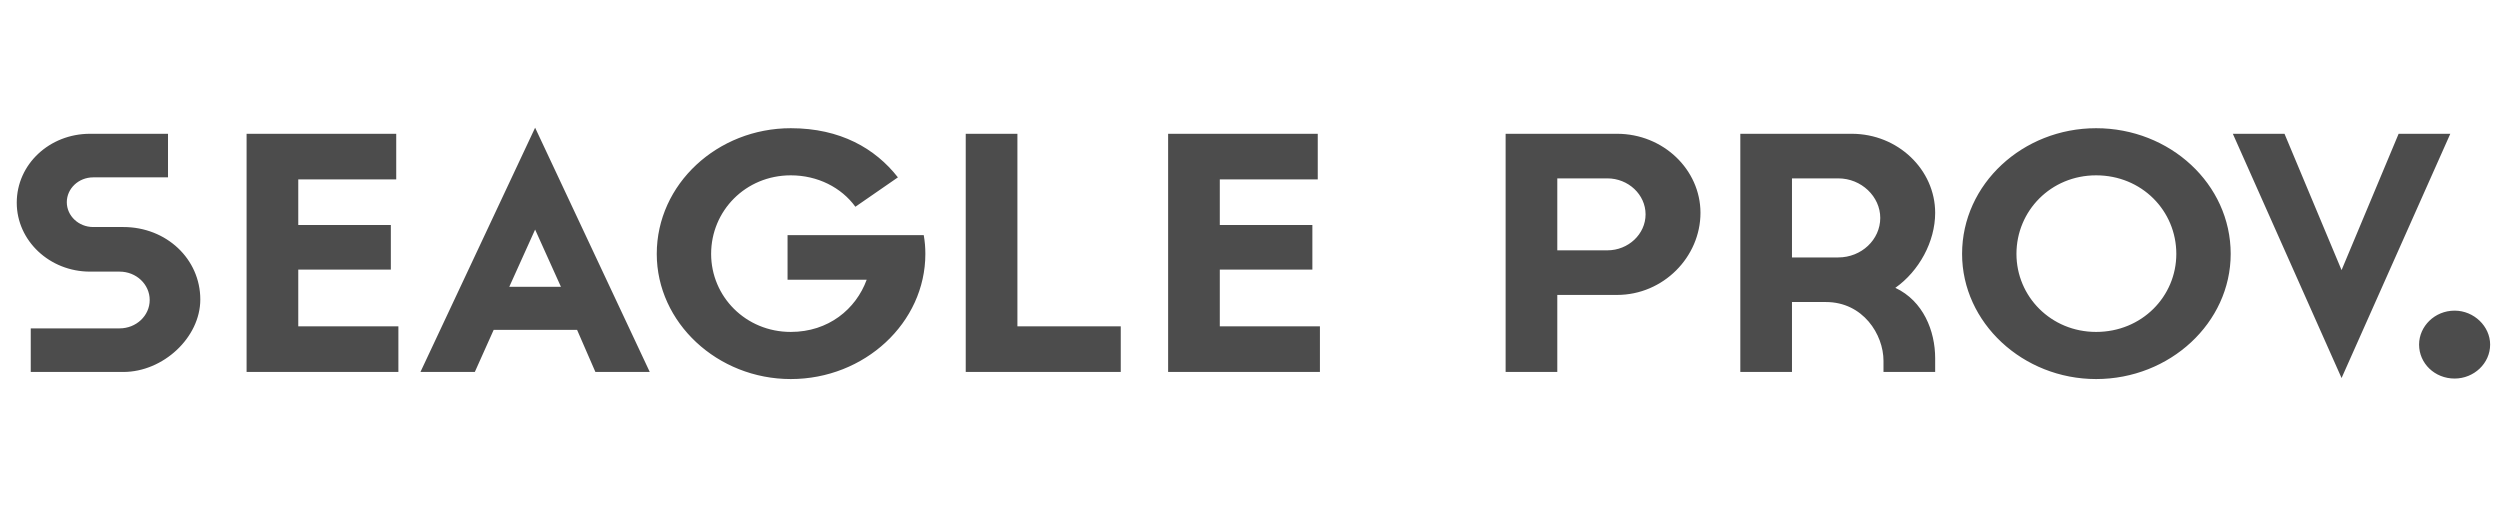 <?xml version="1.0" encoding="UTF-8"?>
<svg width="222px" height="45px" viewBox="0 0 222 45" version="1.1" xmlns="http://www.w3.org/2000/svg" xmlns:xlink="http://www.w3.org/1999/xlink">
    <!-- Generator: Sketch 46.2 (44496) - http://www.bohemiancoding.com/sketch -->
    <title>regular_seagle</title>
    <desc>Created with Sketch.</desc>
    <defs></defs>
    <g id="Page-1" stroke="none" stroke-width="1" fill="none" fill-rule="evenodd">
        <g id="regular_seagle" fill="#4C4C4C">
            <path d="M8.275,20.16 C6.984,20.16 5.932,19.17 5.932,17.955 C5.932,16.74 6.984,15.75 8.275,15.75 L14.919,15.75 L14.919,11.88 L7.988,11.88 C4.403,11.88 1.487,14.58 1.487,18 C1.487,21.375 4.403,24.12 7.988,24.12 L10.617,24.12 C12.098,24.12 13.293,25.245 13.293,26.64 C13.293,28.035 12.098,29.16 10.617,29.16 L2.73,29.16 L2.73,33.03 L10.951,33.03 C14.488,33.03 17.787,29.97 17.787,26.595 C17.787,22.995 14.775,20.16 10.951,20.16 L8.275,20.16 Z M21.897,33.03 L35.377,33.03 L35.377,28.98 L26.486,28.98 L26.486,23.94 L34.707,23.94 L34.707,19.98 L26.486,19.98 L26.486,15.93 L35.185,15.93 L35.185,11.88 L21.897,11.88 L21.897,33.03 Z M51.246,29.295 L43.837,29.295 L42.164,33.03 L37.336,33.03 L47.518,11.34 L57.699,33.03 L52.871,33.03 L51.246,29.295 Z M49.812,25.47 L47.518,20.385 L45.223,25.47 L49.812,25.47 Z M79.734,15.75 C77.727,13.185 74.62,11.385 70.222,11.385 C63.721,11.385 58.32,16.335 58.32,22.545 C58.32,28.665 63.721,33.66 70.222,33.66 C76.771,33.66 82.172,28.665 82.172,22.545 C82.172,21.96 82.124,21.42 82.028,20.88 L69.935,20.88 L69.935,24.84 L76.962,24.84 C76.006,27.45 73.568,29.475 70.222,29.475 C66.207,29.475 63.148,26.325 63.148,22.545 C63.148,18.72 66.207,15.57 70.222,15.57 C72.612,15.57 74.715,16.65 75.958,18.36 L79.734,15.75 Z M85.757,33.03 L99.523,33.03 L99.523,28.98 L90.346,28.98 L90.346,11.88 L85.757,11.88 L85.757,33.03 Z M103.729,33.03 L117.209,33.03 L117.209,28.98 L108.318,28.98 L108.318,23.94 L116.539,23.94 L116.539,19.98 L108.318,19.98 L108.318,15.93 L117.017,15.93 L117.017,11.88 L103.729,11.88 L103.729,33.03 Z M151.002,18.9 C151.002,22.815 147.704,26.19 143.594,26.19 L138.288,26.19 L138.288,33.03 L133.699,33.03 L133.699,11.88 L143.594,11.88 C147.704,11.88 151.002,15.075 151.002,18.9 Z M146.127,19.035 C146.127,17.28 144.597,15.84 142.733,15.84 L138.288,15.84 L138.288,22.23 L142.733,22.23 C144.597,22.23 146.127,20.79 146.127,19.035 Z M162.14,26.82 L159.128,26.82 L159.128,33.03 L154.54,33.03 L154.54,11.88 L164.434,11.88 C168.545,11.88 171.843,15.075 171.843,18.9 C171.843,21.465 170.409,24.075 168.306,25.56 C170.791,26.73 171.843,29.385 171.843,31.815 L171.843,33.03 L167.254,33.03 L167.254,32.04 C167.254,29.7 165.438,26.82 162.14,26.82 Z M166.967,19.35 C166.967,17.46 165.294,15.84 163.239,15.84 L159.128,15.84 L159.128,22.86 L163.239,22.86 C165.294,22.86 166.967,21.285 166.967,19.35 Z M186.135,33.66 C179.634,33.66 174.233,28.665 174.233,22.545 C174.233,16.335 179.634,11.385 186.135,11.385 C192.683,11.385 198.085,16.335 198.085,22.545 C198.085,28.665 192.683,33.66 186.135,33.66 Z M186.135,29.475 C190.198,29.475 193.257,26.325 193.257,22.545 C193.257,18.72 190.198,15.57 186.135,15.57 C182.12,15.57 179.061,18.72 179.061,22.545 C179.061,26.325 182.12,29.475 186.135,29.475 Z M202.864,11.88 L207.931,23.985 L212.998,11.88 L217.587,11.88 L207.931,33.57 L198.276,11.88 L202.864,11.88 Z M214.814,30.6 C214.814,28.98 216.2,27.585 217.969,27.585 C219.69,27.585 221.124,28.98 221.124,30.6 C221.124,32.265 219.69,33.615 217.969,33.615 C216.2,33.615 214.814,32.265 214.814,30.6 Z" id="seagle-prov."></path>
        </g>
    </g>
</svg>